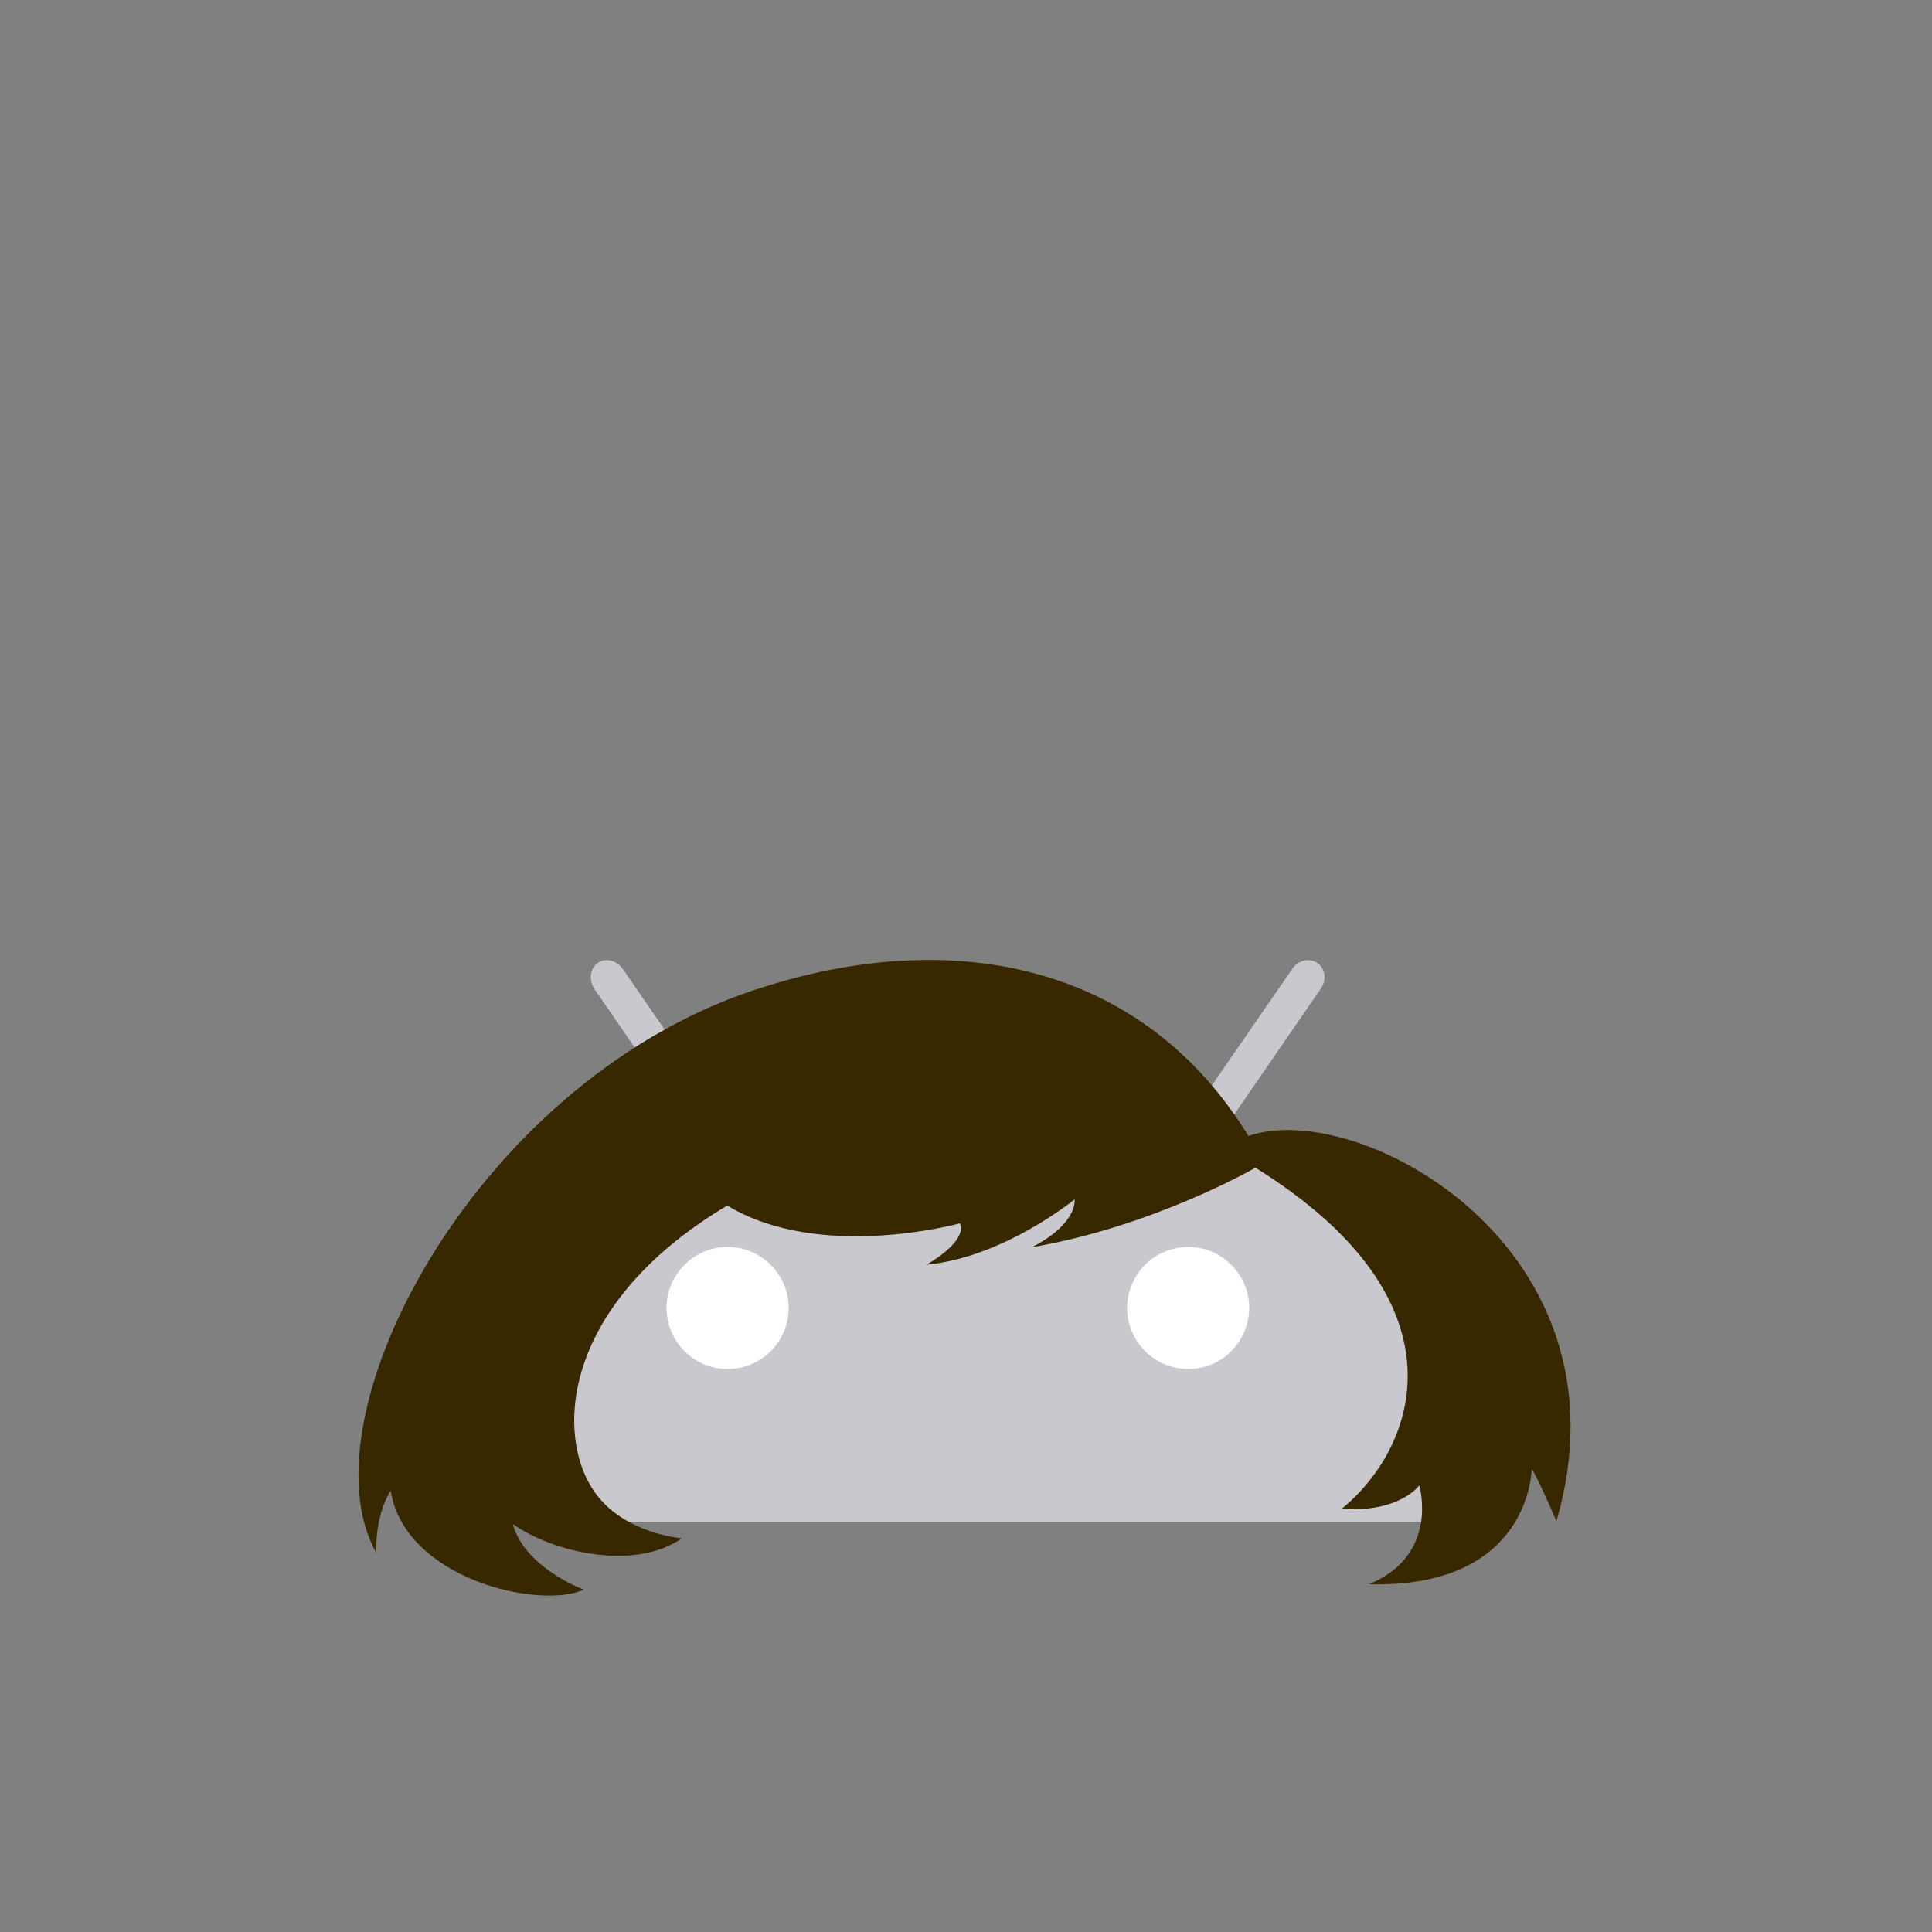 <?xml version="1.0" encoding="utf-8"?>
<!-- Generator: Adobe Illustrator 18.0.0, SVG Export Plug-In . SVG Version: 6.00 Build 0)  -->
<!DOCTYPE svg PUBLIC "-//W3C//DTD SVG 1.1//EN" "http://www.w3.org/Graphics/SVG/1.1/DTD/svg11.dtd">
<svg version="1.1" id="content" xmlns="http://www.w3.org/2000/svg" xmlns:xlink="http://www.w3.org/1999/xlink" x="0px" y="0px"
	 width="500px" height="500px" viewBox="0 0 500 500" enable-background="new 0 0 500 500" xml:space="preserve">
<rect x="0" y="0" width="500" height="500" fill="#808080" stroke="none"/>
<rect id="position" display="none" fill="none" stroke="#000000" width="500" height="500"/>
<g id="bounds" display="none">
	<rect x="0.2" y="80.2" display="inline" fill="none" stroke="#EAEAEA" stroke-miterlimit="10" width="499.5" height="499.5"/>
</g>
<g>
	<g>
		<path fill="#C9C8CE" d="M315.5,294.1l26.3-38.2c1.6-2.3,1.2-5.3-0.9-6.7c-2-1.4-5-0.7-6.5,1.6l-27.4,39.7
			c-18-7.1-38.1-11.1-59.2-11.1s-41.1,4-59.2,11.1l-27.4-39.7c-1.6-2.3-4.5-3-6.5-1.6c-2,1.4-2.4,4.4-0.9,6.7l26.3,38.2
			c-41.9,19.5-71.3,56.5-75,99.7h285.2C386.8,350.6,357.4,313.6,315.5,294.1"/>
		<g>
			<path fill="#FFFFFF" d="M188.3,354.3c-8.7,0-15.8-7.1-15.8-15.8c0-8.7,7.1-15.8,15.8-15.8c8.7,0,15.8,7.1,15.8,15.8
				C204.1,347.3,197,354.3,188.3,354.3"/>
			<path fill="#FFFFFF" d="M307.5,354.3c-8.7,0-15.8-7.1-15.8-15.8c0-8.7,7.1-15.8,15.8-15.8c8.7,0,15.8,7.1,15.8,15.8
				C323.2,347.3,316.2,354.3,307.5,354.3"/>
		</g>
	</g>
	<path id="hair_1_" fill="#382800" d="M324.9,302.2c0,0-26,15.1-57.9,20.6c12.1-6.2,11.1-12.4,11.1-12.4s-18.3,15-38.3,16.9
		c11.4-6.8,8.6-10.7,8.6-10.7s-36,10-60.2-4.6c-45,26.8-44.9,62.9-32.5,76.4c8,8.8,20.8,9.7,20.8,9.7c-12.2,8.5-33.2,3.8-43.8-3.7
		c3.1,11.4,18.4,17,18.4,17c-11.4,5.2-46.3-2.7-50-25.6c-4.3,6.9-3.7,16.1-3.7,16.1c-20-35.4,26.8-124.4,101.3-146.8
		c49-15.2,97.3-5.3,124.4,38.9c28.4-10,100.3,28.9,79.7,99.7c-5.4-12.6-6.4-13.5-6.4-13.5s-0.2,30.9-42.1,29.8
		c18.4-7.6,13-25.6,13-25.6s-4.9,7.1-20.1,6.1C366.8,374.5,380.4,336.7,324.9,302.2z"/>
</g>
</svg>

